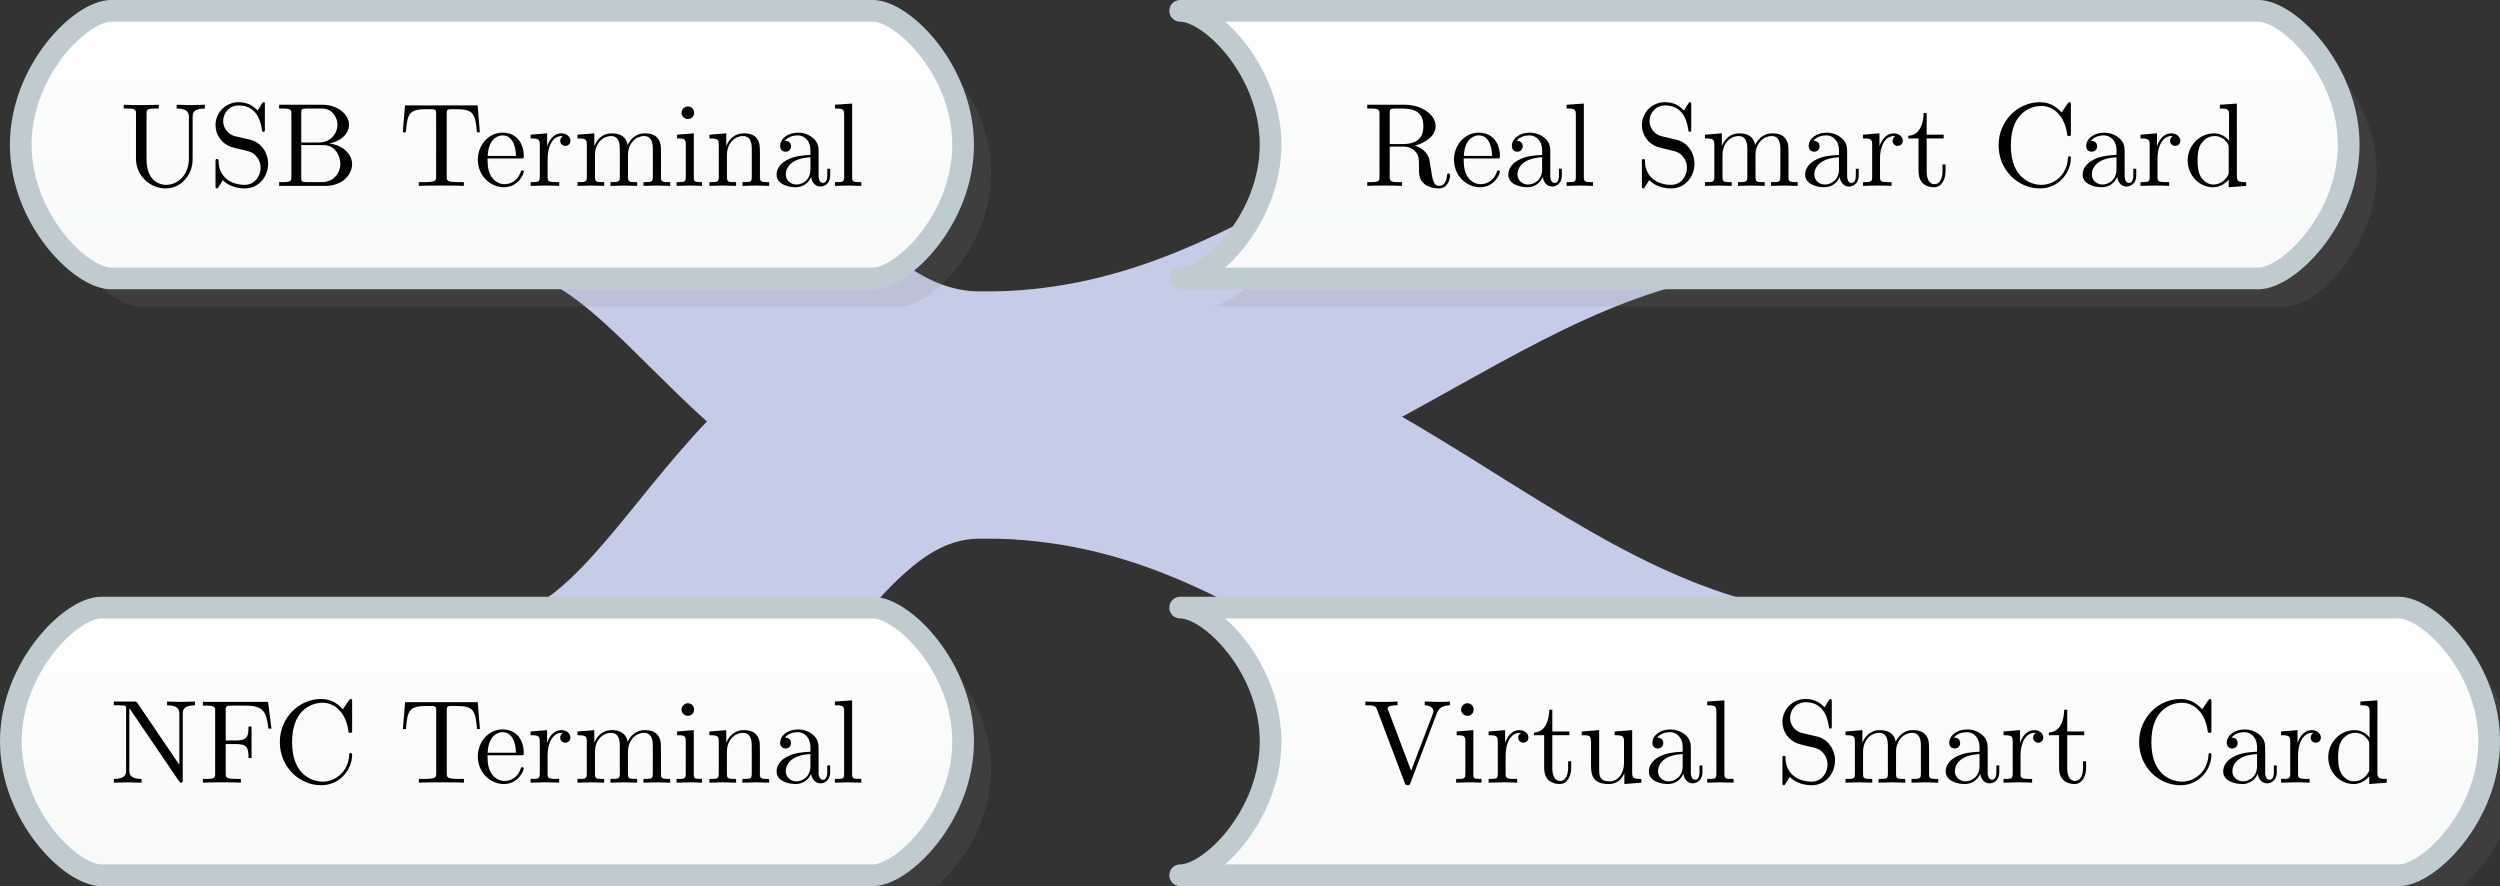 <?xml version="1.0" encoding="UTF-8"?>
<svg xmlns="http://www.w3.org/2000/svg" xmlns:xlink="http://www.w3.org/1999/xlink" width="229.655pt" height="81.398pt" viewBox="0 0 229.655 81.398" version="1.1">
<rect x="0" y="0" width="229.655" height="81.398" fill="#333333" stroke="none"/>
<defs>
<g>
<symbol overflow="visible" id="glyph0-0">
<path style="stroke:none;" d=""/>
</symbol>
<symbol overflow="visible" id="glyph0-1">
<path style="stroke:none;" d="M 6.344 -2.516 C 6.344 -0.969 5.297 -0.094 4.25 -0.094 C 3.734 -0.094 2.453 -0.375 2.453 -2.438 L 2.453 -6.594 C 2.453 -6.984 2.469 -7.109 3.312 -7.109 L 3.578 -7.109 L 3.578 -7.453 C 3.203 -7.422 2.391 -7.422 1.969 -7.422 C 1.562 -7.422 0.734 -7.422 0.359 -7.453 L 0.359 -7.109 L 0.625 -7.109 C 1.469 -7.109 1.484 -6.984 1.484 -6.594 L 1.484 -2.484 C 1.484 -0.953 2.75 0.234 4.234 0.234 C 5.484 0.234 6.469 -0.781 6.656 -2.016 C 6.688 -2.234 6.688 -2.328 6.688 -2.766 L 6.688 -6.266 C 6.688 -6.625 6.688 -7.109 7.812 -7.109 L 7.812 -7.453 C 7.422 -7.438 6.891 -7.422 6.516 -7.422 C 6.141 -7.422 5.609 -7.438 5.219 -7.453 L 5.219 -7.109 C 6.344 -7.109 6.344 -6.594 6.344 -6.297 Z M 6.344 -2.516 "/>
</symbol>
<symbol overflow="visible" id="glyph0-2">
<path style="stroke:none;" d="M 3.812 -4.234 L 2.406 -4.562 C 1.734 -4.734 1.312 -5.328 1.312 -5.953 C 1.312 -6.719 1.891 -7.391 2.75 -7.391 C 4.562 -7.391 4.812 -5.594 4.875 -5.109 C 4.891 -5.031 4.891 -4.969 5 -4.969 C 5.141 -4.969 5.141 -5.031 5.141 -5.234 L 5.141 -7.422 C 5.141 -7.609 5.141 -7.688 5.031 -7.688 C 4.953 -7.688 4.938 -7.672 4.859 -7.547 L 4.484 -6.922 C 4.156 -7.234 3.703 -7.688 2.734 -7.688 C 1.531 -7.688 0.609 -6.734 0.609 -5.578 C 0.609 -4.672 1.188 -3.875 2.047 -3.578 C 2.156 -3.531 2.719 -3.406 3.484 -3.219 C 3.781 -3.141 4.094 -3.062 4.406 -2.656 C 4.641 -2.375 4.75 -2.016 4.75 -1.656 C 4.75 -0.891 4.203 -0.094 3.281 -0.094 C 2.969 -0.094 2.141 -0.156 1.562 -0.688 C 0.922 -1.281 0.891 -1.969 0.891 -2.359 C 0.875 -2.469 0.781 -2.469 0.75 -2.469 C 0.609 -2.469 0.609 -2.406 0.609 -2.203 L 0.609 -0.016 C 0.609 0.156 0.609 0.234 0.734 0.234 C 0.812 0.234 0.812 0.219 0.891 0.094 C 0.891 0.094 0.922 0.047 1.281 -0.531 C 1.625 -0.156 2.328 0.234 3.297 0.234 C 4.562 0.234 5.438 -0.828 5.438 -2.031 C 5.438 -3.125 4.719 -4.016 3.812 -4.234 Z M 3.812 -4.234 "/>
</symbol>
<symbol overflow="visible" id="glyph0-3">
<path style="stroke:none;" d="M 2.422 -3.984 L 2.422 -6.672 C 2.422 -7.031 2.438 -7.109 2.953 -7.109 L 4.312 -7.109 C 5.359 -7.109 5.75 -6.188 5.75 -5.609 C 5.75 -4.906 5.219 -3.984 4 -3.984 Z M 5 -3.891 C 6.047 -4.094 6.812 -4.797 6.812 -5.609 C 6.812 -6.547 5.797 -7.453 4.391 -7.453 L 0.391 -7.453 L 0.391 -7.109 L 0.656 -7.109 C 1.5 -7.109 1.516 -6.984 1.516 -6.594 L 1.516 -0.844 C 1.516 -0.453 1.5 -0.344 0.656 -0.344 L 0.391 -0.344 L 0.391 0 L 4.672 0 C 6.125 0 7.094 -0.969 7.094 -2 C 7.094 -2.938 6.203 -3.766 5 -3.891 Z M 4.312 -0.344 L 2.953 -0.344 C 2.438 -0.344 2.422 -0.422 2.422 -0.781 L 2.422 -3.75 L 4.469 -3.75 C 5.547 -3.75 6.016 -2.734 6.016 -2 C 6.016 -1.234 5.438 -0.344 4.312 -0.344 Z M 4.312 -0.344 "/>
</symbol>
<symbol overflow="visible" id="glyph0-4">
<path style="stroke:none;" d="M 7.266 -7.391 L 0.594 -7.391 L 0.391 -4.922 L 0.672 -4.922 C 0.812 -6.688 0.984 -7.047 2.625 -7.047 C 2.828 -7.047 3.109 -7.047 3.219 -7.031 C 3.453 -6.984 3.453 -6.859 3.453 -6.609 L 3.453 -0.859 C 3.453 -0.484 3.453 -0.344 2.297 -0.344 L 1.859 -0.344 L 1.859 0 C 2.312 -0.031 3.422 -0.031 3.922 -0.031 C 4.422 -0.031 5.547 -0.031 6 0 L 6 -0.344 L 5.562 -0.344 C 4.422 -0.344 4.422 -0.484 4.422 -0.859 L 4.422 -6.609 C 4.422 -6.828 4.422 -6.984 4.609 -7.031 C 4.734 -7.047 5.031 -7.047 5.234 -7.047 C 6.875 -7.047 7.047 -6.688 7.203 -4.922 L 7.469 -4.922 Z M 7.266 -7.391 "/>
</symbol>
<symbol overflow="visible" id="glyph0-5">
<path style="stroke:none;" d="M 1.219 -2.75 C 1.281 -4.375 2.203 -4.641 2.578 -4.641 C 3.703 -4.641 3.812 -3.172 3.812 -2.75 Z M 1.203 -2.516 L 4.25 -2.516 C 4.5 -2.516 4.531 -2.516 4.531 -2.75 C 4.531 -3.828 3.938 -4.891 2.578 -4.891 C 1.312 -4.891 0.312 -3.766 0.312 -2.406 C 0.312 -0.938 1.453 0.125 2.703 0.125 C 4.031 0.125 4.531 -1.094 4.531 -1.297 C 4.531 -1.406 4.438 -1.422 4.391 -1.422 C 4.281 -1.422 4.266 -1.359 4.25 -1.281 C 3.859 -0.156 2.875 -0.156 2.766 -0.156 C 2.219 -0.156 1.781 -0.484 1.531 -0.891 C 1.203 -1.406 1.203 -2.125 1.203 -2.516 Z M 1.203 -2.516 "/>
</symbol>
<symbol overflow="visible" id="glyph0-6">
<path style="stroke:none;" d="M 1.828 -3.625 L 1.828 -4.828 L 0.312 -4.703 L 0.312 -4.359 C 1.062 -4.359 1.156 -4.281 1.156 -3.75 L 1.156 -0.828 C 1.156 -0.344 1.031 -0.344 0.312 -0.344 L 0.312 0 C 0.734 -0.016 1.25 -0.031 1.547 -0.031 C 1.984 -0.031 2.5 -0.031 2.938 0 L 2.938 -0.344 L 2.703 -0.344 C 1.891 -0.344 1.875 -0.453 1.875 -0.844 L 1.875 -2.531 C 1.875 -3.609 2.328 -4.578 3.156 -4.578 C 3.234 -4.578 3.266 -4.578 3.281 -4.562 C 3.25 -4.562 3.031 -4.422 3.031 -4.141 C 3.031 -3.844 3.266 -3.672 3.5 -3.672 C 3.703 -3.672 3.969 -3.812 3.969 -4.156 C 3.969 -4.5 3.625 -4.828 3.156 -4.828 C 2.359 -4.828 1.969 -4.094 1.828 -3.625 Z M 1.828 -3.625 "/>
</symbol>
<symbol overflow="visible" id="glyph0-7">
<path style="stroke:none;" d="M 1.203 -3.75 L 1.203 -0.828 C 1.203 -0.344 1.078 -0.344 0.344 -0.344 L 0.344 0 C 0.734 -0.016 1.281 -0.031 1.578 -0.031 C 1.859 -0.031 2.438 -0.016 2.797 0 L 2.797 -0.344 C 2.078 -0.344 1.953 -0.344 1.953 -0.828 L 1.953 -2.828 C 1.953 -3.969 2.719 -4.578 3.422 -4.578 C 4.109 -4.578 4.234 -3.984 4.234 -3.375 L 4.234 -0.828 C 4.234 -0.344 4.109 -0.344 3.375 -0.344 L 3.375 0 C 3.766 -0.016 4.312 -0.031 4.609 -0.031 C 4.891 -0.031 5.469 -0.016 5.828 0 L 5.828 -0.344 C 5.109 -0.344 4.984 -0.344 4.984 -0.828 L 4.984 -2.828 C 4.984 -3.969 5.766 -4.578 6.453 -4.578 C 7.141 -4.578 7.266 -3.984 7.266 -3.375 L 7.266 -0.828 C 7.266 -0.344 7.141 -0.344 6.406 -0.344 L 6.406 0 C 6.797 -0.016 7.344 -0.031 7.641 -0.031 C 7.922 -0.031 8.5 -0.016 8.859 0 L 8.859 -0.344 C 8.297 -0.344 8.031 -0.344 8.016 -0.672 L 8.016 -2.75 C 8.016 -3.688 8.016 -4.031 7.672 -4.422 C 7.531 -4.609 7.172 -4.828 6.531 -4.828 C 5.609 -4.828 5.141 -4.172 4.953 -3.75 C 4.797 -4.703 3.984 -4.828 3.5 -4.828 C 2.703 -4.828 2.188 -4.359 1.891 -3.672 L 1.891 -4.828 L 0.344 -4.703 L 0.344 -4.359 C 1.109 -4.359 1.203 -4.281 1.203 -3.75 Z M 1.203 -3.75 "/>
</symbol>
<symbol overflow="visible" id="glyph0-8">
<path style="stroke:none;" d="M 1.938 -4.828 L 0.406 -4.703 L 0.406 -4.359 C 1.109 -4.359 1.203 -4.297 1.203 -3.766 L 1.203 -0.828 C 1.203 -0.344 1.094 -0.344 0.359 -0.344 L 0.359 0 C 0.703 -0.016 1.297 -0.031 1.562 -0.031 C 1.938 -0.031 2.328 -0.016 2.688 0 L 2.688 -0.344 C 1.969 -0.344 1.938 -0.391 1.938 -0.812 Z M 1.969 -6.719 C 1.969 -7.062 1.703 -7.297 1.391 -7.297 C 1.062 -7.297 0.812 -7 0.812 -6.719 C 0.812 -6.422 1.062 -6.141 1.391 -6.141 C 1.703 -6.141 1.969 -6.375 1.969 -6.719 Z M 1.969 -6.719 "/>
</symbol>
<symbol overflow="visible" id="glyph0-9">
<path style="stroke:none;" d="M 1.203 -3.75 L 1.203 -0.828 C 1.203 -0.344 1.078 -0.344 0.344 -0.344 L 0.344 0 C 0.734 -0.016 1.281 -0.031 1.578 -0.031 C 1.859 -0.031 2.438 -0.016 2.797 0 L 2.797 -0.344 C 2.078 -0.344 1.953 -0.344 1.953 -0.828 L 1.953 -2.828 C 1.953 -3.969 2.719 -4.578 3.422 -4.578 C 4.109 -4.578 4.234 -3.984 4.234 -3.375 L 4.234 -0.828 C 4.234 -0.344 4.109 -0.344 3.375 -0.344 L 3.375 0 C 3.766 -0.016 4.312 -0.031 4.609 -0.031 C 4.891 -0.031 5.469 -0.016 5.828 0 L 5.828 -0.344 C 5.266 -0.344 5 -0.344 4.984 -0.672 L 4.984 -2.75 C 4.984 -3.688 4.984 -4.031 4.641 -4.422 C 4.5 -4.609 4.141 -4.828 3.5 -4.828 C 2.703 -4.828 2.188 -4.359 1.891 -3.672 L 1.891 -4.828 L 0.344 -4.703 L 0.344 -4.359 C 1.109 -4.359 1.203 -4.281 1.203 -3.75 Z M 1.203 -3.75 "/>
</symbol>
<symbol overflow="visible" id="glyph0-10">
<path style="stroke:none;" d="M 3.625 -0.828 C 3.672 -0.391 3.969 0.062 4.484 0.062 C 4.719 0.062 5.375 -0.094 5.375 -0.969 L 5.375 -1.578 L 5.109 -1.578 L 5.109 -0.969 C 5.109 -0.344 4.828 -0.266 4.719 -0.266 C 4.359 -0.266 4.312 -0.766 4.312 -0.812 L 4.312 -3 C 4.312 -3.453 4.312 -3.875 3.922 -4.281 C 3.484 -4.719 2.938 -4.891 2.422 -4.891 C 1.531 -4.891 0.781 -4.375 0.781 -3.656 C 0.781 -3.328 1 -3.141 1.281 -3.141 C 1.578 -3.141 1.781 -3.359 1.781 -3.641 C 1.781 -3.781 1.719 -4.141 1.219 -4.141 C 1.516 -4.531 2.047 -4.641 2.406 -4.641 C 2.938 -4.641 3.562 -4.219 3.562 -3.25 L 3.562 -2.844 C 3 -2.812 2.234 -2.781 1.547 -2.453 C 0.734 -2.078 0.453 -1.516 0.453 -1.031 C 0.453 -0.156 1.516 0.125 2.203 0.125 C 2.922 0.125 3.422 -0.312 3.625 -0.828 Z M 3.562 -2.625 L 3.562 -1.531 C 3.562 -0.484 2.766 -0.125 2.281 -0.125 C 1.75 -0.125 1.297 -0.5 1.297 -1.047 C 1.297 -1.641 1.75 -2.547 3.562 -2.625 Z M 3.562 -2.625 "/>
</symbol>
<symbol overflow="visible" id="glyph0-11">
<path style="stroke:none;" d="M 1.938 -7.562 L 0.359 -7.453 L 0.359 -7.109 C 1.125 -7.109 1.203 -7.031 1.203 -6.5 L 1.203 -0.828 C 1.203 -0.344 1.094 -0.344 0.359 -0.344 L 0.359 0 C 0.719 -0.016 1.297 -0.031 1.578 -0.031 C 1.844 -0.031 2.375 -0.016 2.781 0 L 2.781 -0.344 C 2.047 -0.344 1.938 -0.344 1.938 -0.828 Z M 1.938 -7.562 "/>
</symbol>
<symbol overflow="visible" id="glyph0-12">
<path style="stroke:none;" d="M 2.531 -7.312 C 2.438 -7.438 2.422 -7.453 2.219 -7.453 L 0.359 -7.453 L 0.359 -7.109 L 0.672 -7.109 C 0.844 -7.109 1.062 -7.094 1.219 -7.094 C 1.469 -7.062 1.484 -7.047 1.484 -6.844 L 1.484 -1.141 C 1.484 -0.844 1.484 -0.344 0.359 -0.344 L 0.359 0 C 0.734 -0.016 1.281 -0.031 1.641 -0.031 C 2 -0.031 2.531 -0.016 2.906 0 L 2.906 -0.344 C 1.781 -0.344 1.781 -0.844 1.781 -1.141 L 1.781 -6.812 C 1.844 -6.766 1.859 -6.75 1.891 -6.688 L 6.344 -0.141 C 6.453 -0.016 6.453 0 6.531 0 C 6.688 0 6.688 -0.078 6.688 -0.281 L 6.688 -6.297 C 6.688 -6.594 6.688 -7.109 7.812 -7.109 L 7.812 -7.453 C 7.422 -7.438 6.891 -7.422 6.531 -7.422 C 6.172 -7.422 5.641 -7.438 5.25 -7.453 L 5.25 -7.109 C 6.375 -7.109 6.375 -6.594 6.375 -6.297 L 6.375 -1.641 Z M 2.531 -7.312 "/>
</symbol>
<symbol overflow="visible" id="glyph0-13">
<path style="stroke:none;" d="M 6.344 -7.422 L 0.359 -7.422 L 0.359 -7.078 L 0.625 -7.078 C 1.469 -7.078 1.484 -6.953 1.484 -6.562 L 1.484 -0.844 C 1.484 -0.453 1.469 -0.344 0.625 -0.344 L 0.359 -0.344 L 0.359 0 C 0.734 -0.031 1.594 -0.031 2.016 -0.031 C 2.469 -0.031 3.453 -0.031 3.844 0 L 3.844 -0.344 L 3.484 -0.344 C 2.453 -0.344 2.453 -0.484 2.453 -0.859 L 2.453 -3.547 L 3.391 -3.547 C 4.438 -3.547 4.547 -3.203 4.547 -2.266 L 4.828 -2.266 L 4.828 -5.156 L 4.547 -5.156 C 4.547 -4.25 4.438 -3.875 3.391 -3.875 L 2.453 -3.875 L 2.453 -6.641 C 2.453 -7 2.469 -7.078 2.984 -7.078 L 4.297 -7.078 C 5.938 -7.078 6.203 -6.469 6.375 -4.969 L 6.656 -4.969 Z M 6.344 -7.422 "/>
</symbol>
<symbol overflow="visible" id="glyph0-14">
<path style="stroke:none;" d="M 0.609 -3.734 C 0.609 -1.469 2.375 0.234 4.406 0.234 C 6.188 0.234 7.25 -1.281 7.25 -2.547 C 7.25 -2.656 7.25 -2.719 7.109 -2.719 C 6.984 -2.719 6.984 -2.656 6.984 -2.547 C 6.891 -1 5.719 -0.094 4.531 -0.094 C 3.875 -0.094 1.734 -0.469 1.734 -3.719 C 1.734 -6.984 3.859 -7.344 4.531 -7.344 C 5.719 -7.344 6.688 -6.359 6.906 -4.766 C 6.922 -4.609 6.922 -4.578 7.078 -4.578 C 7.25 -4.578 7.25 -4.609 7.25 -4.844 L 7.25 -7.422 C 7.25 -7.609 7.25 -7.688 7.125 -7.688 C 7.094 -7.688 7.047 -7.688 6.953 -7.562 L 6.406 -6.75 C 6.016 -7.141 5.453 -7.688 4.406 -7.688 C 2.359 -7.688 0.609 -5.953 0.609 -3.734 Z M 0.609 -3.734 "/>
</symbol>
<symbol overflow="visible" id="glyph0-15">
<path style="stroke:none;" d="M 2.438 -3.844 L 2.438 -6.672 C 2.438 -6.922 2.438 -7.062 2.688 -7.094 C 2.797 -7.109 3.109 -7.109 3.328 -7.109 C 4.312 -7.109 5.531 -7.062 5.531 -5.484 C 5.531 -4.734 5.266 -3.844 3.656 -3.844 Z M 4.75 -3.703 C 5.797 -3.969 6.656 -4.641 6.656 -5.484 C 6.656 -6.531 5.406 -7.453 3.812 -7.453 L 0.375 -7.453 L 0.375 -7.109 L 0.641 -7.109 C 1.484 -7.109 1.5 -6.984 1.5 -6.594 L 1.5 -0.844 C 1.5 -0.453 1.484 -0.344 0.641 -0.344 L 0.375 -0.344 L 0.375 0 C 0.781 -0.031 1.547 -0.031 1.969 -0.031 C 2.406 -0.031 3.172 -0.031 3.562 0 L 3.562 -0.344 L 3.297 -0.344 C 2.469 -0.344 2.438 -0.453 2.438 -0.844 L 2.438 -3.609 L 3.703 -3.609 C 3.875 -3.609 4.328 -3.609 4.719 -3.234 C 5.125 -2.844 5.125 -2.516 5.125 -1.781 C 5.125 -1.062 5.125 -0.625 5.578 -0.219 C 6.016 0.172 6.625 0.234 6.953 0.234 C 7.797 0.234 7.984 -0.656 7.984 -0.953 C 7.984 -1.031 7.984 -1.141 7.844 -1.141 C 7.719 -1.141 7.719 -1.047 7.703 -0.969 C 7.641 -0.203 7.266 0 6.984 0 C 6.453 0 6.375 -0.562 6.219 -1.578 L 6.078 -2.438 C 5.875 -3.141 5.344 -3.5 4.75 -3.703 Z M 4.75 -3.703 "/>
</symbol>
<symbol overflow="visible" id="glyph0-16">
<path style="stroke:none;" d="M 1.891 -4.359 L 3.453 -4.359 L 3.453 -4.703 L 1.891 -4.703 L 1.891 -6.703 L 1.609 -6.703 C 1.609 -5.812 1.281 -4.641 0.203 -4.609 L 0.203 -4.359 L 1.141 -4.359 L 1.141 -1.359 C 1.141 -0.016 2.156 0.125 2.547 0.125 C 3.312 0.125 3.625 -0.656 3.625 -1.359 L 3.625 -1.969 L 3.344 -1.969 L 3.344 -1.375 C 3.344 -0.562 3.016 -0.156 2.625 -0.156 C 1.891 -0.156 1.891 -1.141 1.891 -1.328 Z M 1.891 -4.359 "/>
</symbol>
<symbol overflow="visible" id="glyph0-17">
<path style="stroke:none;" d="M 4.141 -0.594 L 4.141 0.125 L 5.75 0 L 5.75 -0.344 C 4.984 -0.344 4.891 -0.422 4.891 -0.953 L 4.891 -7.562 L 3.328 -7.453 L 3.328 -7.109 C 4.094 -7.109 4.172 -7.031 4.172 -6.5 L 4.172 -4.141 C 3.859 -4.531 3.391 -4.828 2.797 -4.828 C 1.516 -4.828 0.375 -3.75 0.375 -2.344 C 0.375 -0.953 1.438 0.125 2.688 0.125 C 3.375 0.125 3.875 -0.25 4.141 -0.594 Z M 4.141 -3.516 L 4.141 -1.281 C 4.141 -1.094 4.141 -1.062 4.031 -0.891 C 3.703 -0.359 3.203 -0.125 2.734 -0.125 C 2.25 -0.125 1.859 -0.406 1.594 -0.812 C 1.312 -1.266 1.281 -1.891 1.281 -2.328 C 1.281 -2.734 1.297 -3.391 1.609 -3.875 C 1.844 -4.219 2.25 -4.578 2.844 -4.578 C 3.234 -4.578 3.688 -4.422 4.031 -3.922 C 4.141 -3.734 4.141 -3.719 4.141 -3.516 Z M 4.141 -3.516 "/>
</symbol>
<symbol overflow="visible" id="glyph0-18">
<path style="stroke:none;" d="M 6.766 -6.375 C 6.922 -6.781 7.219 -7.094 7.969 -7.109 L 7.969 -7.453 C 7.625 -7.422 7.188 -7.422 6.906 -7.422 C 6.578 -7.422 5.938 -7.438 5.656 -7.453 L 5.656 -7.109 C 6.234 -7.094 6.453 -6.812 6.453 -6.562 C 6.453 -6.484 6.422 -6.406 6.406 -6.344 L 4.406 -1.094 L 2.328 -6.594 C 2.25 -6.75 2.25 -6.766 2.25 -6.797 C 2.25 -7.109 2.875 -7.109 3.156 -7.109 L 3.156 -7.453 C 2.766 -7.422 2 -7.422 1.594 -7.422 C 1.062 -7.422 0.594 -7.438 0.203 -7.453 L 0.203 -7.109 C 0.922 -7.109 1.125 -7.109 1.281 -6.703 L 3.812 0 C 3.875 0.203 3.938 0.234 4.078 0.234 C 4.266 0.234 4.281 0.188 4.344 0.031 Z M 6.766 -6.375 "/>
</symbol>
<symbol overflow="visible" id="glyph0-19">
<path style="stroke:none;" d="M 4.266 -0.859 L 4.266 0.125 L 5.828 0 L 5.828 -0.344 C 5.078 -0.344 4.984 -0.422 4.984 -0.953 L 4.984 -4.828 L 3.375 -4.703 L 3.375 -4.359 C 4.141 -4.359 4.234 -4.281 4.234 -3.75 L 4.234 -1.812 C 4.234 -0.859 3.703 -0.125 2.906 -0.125 C 2 -0.125 1.953 -0.625 1.953 -1.203 L 1.953 -4.828 L 0.344 -4.703 L 0.344 -4.359 C 1.203 -4.359 1.203 -4.328 1.203 -3.359 L 1.203 -1.719 C 1.203 -0.875 1.203 0.125 2.859 0.125 C 3.469 0.125 3.953 -0.188 4.266 -0.859 Z M 4.266 -0.859 "/>
</symbol>
</g>
<clipPath id="clip1">
  <path d="M 1 1 L 89 1 L 89 26 L 1 26 Z M 1 1 "/>
</clipPath>
<clipPath id="clip2">
  <path d="M 49.176 0.996 L 72.195 0.996 C 74.398 0.996 77.965 0.996 80.168 0.996 C 82.973 0.996 88.473 6.5 88.473 13.289 C 88.473 20.078 82.973 25.578 80.168 25.578 C 77.965 25.578 74.398 25.578 72.195 25.578 L 18.184 25.578 C 15.98 25.578 12.414 25.578 10.211 25.578 C 7.406 25.578 1.906 20.078 1.906 13.289 C 1.906 6.5 7.406 0.996 10.211 0.996 C 12.414 0.996 15.98 0.996 18.184 0.996 L 41.203 0.996 C 43.406 0.996 46.973 0.996 49.176 0.996 Z M 49.176 0.996 "/>
</clipPath>
<linearGradient id="linear0" gradientUnits="userSpaceOnUse" x1="0" y1="25.002" x2="0" y2="74.998" gradientTransform="matrix(1.732,0,0,-0.492,-41.391,37.874)">
<stop offset="0" style="stop-color:rgb(96.999%,98%,98%);stop-opacity:1;"/>
<stop offset="0.125" style="stop-color:rgb(97.148%,98.099%,98.099%);stop-opacity:1;"/>
<stop offset="0.25" style="stop-color:rgb(97.449%,98.299%,98.299%);stop-opacity:1;"/>
<stop offset="0.375" style="stop-color:rgb(97.749%,98.499%,98.499%);stop-opacity:1;"/>
<stop offset="0.5" style="stop-color:rgb(98.048%,98.698%,98.698%);stop-opacity:1;"/>
<stop offset="0.625" style="stop-color:rgb(98.349%,98.898%,98.898%);stop-opacity:1;"/>
<stop offset="0.75" style="stop-color:rgb(98.648%,99.098%,99.098%);stop-opacity:1;"/>
<stop offset="0.875" style="stop-color:rgb(98.949%,99.298%,99.298%);stop-opacity:1;"/>
<stop offset="1" style="stop-color:rgb(99.249%,99.498%,99.498%);stop-opacity:1;"/>
</linearGradient>
<clipPath id="clip3">
  <path d="M 3 58 L 92 58 L 92 81.398 L 3 81.398 Z M 3 58 "/>
</clipPath>
<clipPath id="clip4">
  <path d="M 0 56 L 89 56 L 89 80 L 0 80 Z M 0 56 "/>
</clipPath>
<clipPath id="clip5">
  <path d="M 48.719 55.816 L 72.195 55.816 C 74.398 55.816 77.965 55.816 80.168 55.816 C 82.973 55.816 88.473 61.32 88.473 68.109 C 88.473 74.898 82.973 80.402 80.168 80.402 C 77.965 80.402 74.398 80.402 72.195 80.402 L 17.273 80.402 C 15.07 80.402 11.504 80.402 9.301 80.402 C 6.5 80.402 0.996 74.898 0.996 68.109 C 0.996 61.32 6.5 55.816 9.301 55.816 C 11.504 55.816 15.07 55.816 17.273 55.816 L 40.75 55.816 C 42.949 55.816 46.52 55.816 48.719 55.816 Z M 48.719 55.816 "/>
</clipPath>
<linearGradient id="linear1" gradientUnits="userSpaceOnUse" x1="0" y1="25.002" x2="0" y2="74.998" gradientTransform="matrix(1.75,0,0,-0.492,-42.754,92.697)">
<stop offset="0" style="stop-color:rgb(96.999%,98%,98%);stop-opacity:1;"/>
<stop offset="0.125" style="stop-color:rgb(97.148%,98.099%,98.099%);stop-opacity:1;"/>
<stop offset="0.25" style="stop-color:rgb(97.449%,98.299%,98.299%);stop-opacity:1;"/>
<stop offset="0.375" style="stop-color:rgb(97.749%,98.499%,98.499%);stop-opacity:1;"/>
<stop offset="0.5" style="stop-color:rgb(98.048%,98.698%,98.698%);stop-opacity:1;"/>
<stop offset="0.625" style="stop-color:rgb(98.349%,98.898%,98.898%);stop-opacity:1;"/>
<stop offset="0.75" style="stop-color:rgb(98.648%,99.098%,99.098%);stop-opacity:1;"/>
<stop offset="0.875" style="stop-color:rgb(98.949%,99.298%,99.298%);stop-opacity:1;"/>
<stop offset="1" style="stop-color:rgb(99.249%,99.498%,99.498%);stop-opacity:1;"/>
</linearGradient>
<clipPath id="clip6">
  <path d="M 0 27 L 117 27 L 117 81.398 L 0 81.398 Z M 0 27 "/>
</clipPath>
<clipPath id="clip7">
  <path d="M 106 1 L 216 1 L 216 26 L 106 26 Z M 106 1 "/>
</clipPath>
<clipPath id="clip8">
  <path d="M 169.922 0.996 L 199.477 0.996 C 201.676 0.996 205.242 0.996 207.445 0.996 C 210.25 0.996 215.754 6.5 215.754 13.289 C 215.754 20.078 210.25 25.578 207.445 25.578 C 205.242 25.578 201.676 25.578 199.477 25.578 L 108.414 25.578 C 106.211 25.578 106.211 25.578 108.414 25.578 C 111.215 25.578 116.719 20.078 116.719 13.289 C 116.719 6.5 111.215 0.996 108.414 0.996 C 106.211 0.996 106.211 0.996 108.414 0.996 L 161.953 0.996 C 164.152 0.996 167.723 0.996 169.922 0.996 Z M 169.922 0.996 "/>
</clipPath>
<linearGradient id="linear2" gradientUnits="userSpaceOnUse" x1="0" y1="25.002" x2="0" y2="74.998" gradientTransform="matrix(2.227,0,0,-0.492,48.752,37.874)">
<stop offset="0" style="stop-color:rgb(96.999%,98%,98%);stop-opacity:1;"/>
<stop offset="0.125" style="stop-color:rgb(97.148%,98.099%,98.099%);stop-opacity:1;"/>
<stop offset="0.25" style="stop-color:rgb(97.449%,98.299%,98.299%);stop-opacity:1;"/>
<stop offset="0.375" style="stop-color:rgb(97.749%,98.499%,98.499%);stop-opacity:1;"/>
<stop offset="0.5" style="stop-color:rgb(98.048%,98.698%,98.698%);stop-opacity:1;"/>
<stop offset="0.625" style="stop-color:rgb(98.349%,98.898%,98.898%);stop-opacity:1;"/>
<stop offset="0.75" style="stop-color:rgb(98.648%,99.098%,99.098%);stop-opacity:1;"/>
<stop offset="0.875" style="stop-color:rgb(98.949%,99.298%,99.298%);stop-opacity:1;"/>
<stop offset="1" style="stop-color:rgb(99.249%,99.498%,99.498%);stop-opacity:1;"/>
</linearGradient>
<clipPath id="clip9">
  <path d="M 78 0 L 229.656 0 L 229.656 54 L 78 54 Z M 78 0 "/>
</clipPath>
<clipPath id="clip10">
  <path d="M 109 58 L 229.656 58 L 229.656 81.398 L 109 81.398 Z M 109 58 "/>
</clipPath>
<clipPath id="clip11">
  <path d="M 106 56 L 229 56 L 229 80 L 106 80 Z M 106 56 "/>
</clipPath>
<clipPath id="clip12">
  <path d="M 176.375 55.816 L 212.383 55.816 C 214.586 55.816 218.152 55.816 220.355 55.816 C 223.156 55.816 228.66 61.32 228.66 68.109 C 228.66 74.898 223.156 80.402 220.355 80.402 C 218.152 80.402 214.586 80.402 212.383 80.402 L 108.414 80.402 C 106.211 80.402 106.211 80.402 108.414 80.402 C 111.215 80.402 116.719 74.898 116.719 68.109 C 116.719 61.32 111.215 55.816 108.414 55.816 C 106.211 55.816 106.211 55.816 108.414 55.816 L 168.406 55.816 C 170.605 55.816 174.176 55.816 176.375 55.816 Z M 176.375 55.816 "/>
</clipPath>
<linearGradient id="linear3" gradientUnits="userSpaceOnUse" x1="0" y1="25.002" x2="0" y2="74.998" gradientTransform="matrix(2.485,0,0,-0.492,42.296,92.697)">
<stop offset="0" style="stop-color:rgb(96.999%,98%,98%);stop-opacity:1;"/>
<stop offset="0.125" style="stop-color:rgb(97.148%,98.099%,98.099%);stop-opacity:1;"/>
<stop offset="0.25" style="stop-color:rgb(97.449%,98.299%,98.299%);stop-opacity:1;"/>
<stop offset="0.375" style="stop-color:rgb(97.749%,98.499%,98.499%);stop-opacity:1;"/>
<stop offset="0.5" style="stop-color:rgb(98.048%,98.698%,98.698%);stop-opacity:1;"/>
<stop offset="0.625" style="stop-color:rgb(98.349%,98.898%,98.898%);stop-opacity:1;"/>
<stop offset="0.75" style="stop-color:rgb(98.648%,99.098%,99.098%);stop-opacity:1;"/>
<stop offset="0.875" style="stop-color:rgb(98.949%,99.298%,99.298%);stop-opacity:1;"/>
<stop offset="1" style="stop-color:rgb(99.249%,99.498%,99.498%);stop-opacity:1;"/>
</linearGradient>
<clipPath id="clip13">
  <path d="M 78 27 L 229.656 27 L 229.656 81.398 L 78 81.398 Z M 78 27 "/>
</clipPath>
</defs>
<g id="surface1">
<path style="fill:none;stroke-width:22.678;stroke-linecap:butt;stroke-linejoin:miter;stroke:rgb(76.97%,79.874%,90.253%);stroke-opacity:1;stroke-miterlimit:10;" d="M -0 2.574 C -20.098 2.574 -25.02 27.41 -45.117 27.41 " transform="matrix(1,0,0,-1,90.305,40.699)"/>
<path style="fill:none;stroke-width:22.678;stroke-linecap:butt;stroke-linejoin:miter;stroke:rgb(76.97%,79.874%,90.253%);stroke-opacity:1;stroke-miterlimit:10;" d="M -0 2.574 C -21.242 2.574 -24.328 -27.41 -45.571 -27.41 " transform="matrix(1,0,0,-1,90.305,40.699)"/>
<path style="fill:none;stroke-width:22.678;stroke-linecap:butt;stroke-linejoin:miter;stroke:rgb(76.97%,79.874%,90.253%);stroke-opacity:1;stroke-miterlimit:10;" d="M -0 2.574 C 31.066 2.574 44.566 27.41 75.632 27.41 " transform="matrix(1,0,0,-1,90.305,40.699)"/>
<path style="fill:none;stroke-width:22.678;stroke-linecap:butt;stroke-linejoin:miter;stroke:rgb(76.97%,79.874%,90.253%);stroke-opacity:1;stroke-miterlimit:10;" d="M -0 2.574 C 34.136 2.574 47.949 -27.41 82.086 -27.41 " transform="matrix(1,0,0,-1,90.305,40.699)"/>
<path style=" stroke:none;fill-rule:nonzero;fill:rgb(50%,50%,50%);fill-opacity:0.15;" d="M 51.75 3.57 L 74.77 3.57 C 76.973 3.57 80.539 3.57 82.742 3.57 C 85.543 3.57 91.047 9.074 91.047 15.863 C 91.047 22.648 85.543 28.152 82.742 28.152 C 80.539 28.152 76.973 28.152 74.77 28.152 L 20.754 28.152 C 18.555 28.152 14.984 28.152 12.785 28.152 C 9.98 28.152 4.477 22.648 4.477 15.863 C 4.477 9.074 9.98 3.57 12.785 3.57 C 14.984 3.57 18.555 3.57 20.754 3.57 L 43.777 3.57 C 45.98 3.57 49.547 3.57 51.75 3.57 Z M 51.75 3.57 "/>
<g clip-path="url(#clip1)" clip-rule="nonzero">
<g clip-path="url(#clip2)" clip-rule="nonzero">
<path style=" stroke:none;fill-rule:nonzero;fill:url(#linear0);" d="M 1.906 25.578 L 1.906 0.996 L 88.473 0.996 L 88.473 25.578 Z M 1.906 25.578 "/>
</g>
</g>
<path style="fill:none;stroke-width:1.993;stroke-linecap:butt;stroke-linejoin:miter;stroke:rgb(74.472%,79.733%,82.039%);stroke-opacity:1;stroke-miterlimit:10;" d="M -41.129 39.703 L -18.11 39.703 C -15.907 39.703 -12.34 39.703 -10.137 39.703 C -7.332 39.703 -1.832 34.199 -1.832 27.41 C -1.832 20.621 -7.332 15.121 -10.137 15.121 C -12.34 15.121 -15.907 15.121 -18.11 15.121 L -72.121 15.121 C -74.325 15.121 -77.891 15.121 -80.094 15.121 C -82.899 15.121 -88.399 20.621 -88.399 27.41 C -88.399 34.199 -82.899 39.703 -80.094 39.703 C -77.891 39.703 -74.325 39.703 -72.121 39.703 L -49.102 39.703 C -46.899 39.703 -43.332 39.703 -41.129 39.703 Z M -41.129 39.703 " transform="matrix(1,0,0,-1,90.305,40.699)"/>
<g style="fill:rgb(0%,0%,0%);fill-opacity:1;">
  <use xlink:href="#glyph0-1" x="11.008" y="17.076"/>
  <use xlink:href="#glyph0-2" x="19.19" y="17.076"/>
  <use xlink:href="#glyph0-3" x="25.251" y="17.076"/>
</g>
<g style="fill:rgb(0%,0%,0%);fill-opacity:1;">
  <use xlink:href="#glyph0-4" x="36.611" y="17.076"/>
</g>
<g style="fill:rgb(0%,0%,0%);fill-opacity:1;">
  <use xlink:href="#glyph0-5" x="43.584" y="17.076"/>
  <use xlink:href="#glyph0-6" x="48.432" y="17.076"/>
  <use xlink:href="#glyph0-7" x="52.705" y="17.076"/>
  <use xlink:href="#glyph0-8" x="61.795" y="17.076"/>
  <use xlink:href="#glyph0-9" x="64.826" y="17.076"/>
  <use xlink:href="#glyph0-10" x="70.887" y="17.076"/>
  <use xlink:href="#glyph0-11" x="76.342" y="17.076"/>
</g>
<g clip-path="url(#clip3)" clip-rule="nonzero">
<path style=" stroke:none;fill-rule:nonzero;fill:rgb(50%,50%,50%);fill-opacity:0.15;" d="M 51.293 58.391 L 74.77 58.391 C 76.973 58.391 80.539 58.391 82.742 58.391 C 85.543 58.391 91.047 63.895 91.047 70.684 C 91.047 77.473 85.543 82.977 82.742 82.977 C 80.539 82.977 76.973 82.977 74.77 82.977 L 19.848 82.977 C 17.645 82.977 14.078 82.977 11.875 82.977 C 9.074 82.977 3.57 77.473 3.57 70.684 C 3.57 63.895 9.074 58.391 11.875 58.391 C 14.078 58.391 17.645 58.391 19.848 58.391 L 43.324 58.391 C 45.523 58.391 49.094 58.391 51.293 58.391 Z M 51.293 58.391 "/>
</g>
<g clip-path="url(#clip4)" clip-rule="nonzero">
<g clip-path="url(#clip5)" clip-rule="nonzero">
<path style=" stroke:none;fill-rule:nonzero;fill:url(#linear1);" d="M 0.996 80.402 L 0.996 55.816 L 88.473 55.816 L 88.473 80.402 Z M 0.996 80.402 "/>
</g>
</g>
<g clip-path="url(#clip6)" clip-rule="nonzero">
<path style="fill:none;stroke-width:1.993;stroke-linecap:butt;stroke-linejoin:miter;stroke:rgb(74.472%,79.733%,82.039%);stroke-opacity:1;stroke-miterlimit:10;" d="M -41.586 -15.117 L -18.11 -15.117 C -15.907 -15.117 -12.34 -15.117 -10.137 -15.117 C -7.332 -15.117 -1.832 -20.621 -1.832 -27.41 C -1.832 -34.199 -7.332 -39.703 -10.137 -39.703 C -12.34 -39.703 -15.907 -39.703 -18.11 -39.703 L -73.032 -39.703 C -75.235 -39.703 -78.801 -39.703 -81.004 -39.703 C -83.805 -39.703 -89.309 -34.199 -89.309 -27.41 C -89.309 -20.621 -83.805 -15.117 -81.004 -15.117 C -78.801 -15.117 -75.235 -15.117 -73.032 -15.117 L -49.555 -15.117 C -47.356 -15.117 -43.785 -15.117 -41.586 -15.117 Z M -41.586 -15.117 " transform="matrix(1,0,0,-1,90.305,40.699)"/>
</g>
<g style="fill:rgb(0%,0%,0%);fill-opacity:1;">
  <use xlink:href="#glyph0-12" x="10.099" y="71.898"/>
  <use xlink:href="#glyph0-13" x="18.281" y="71.898"/>
</g>
<g style="fill:rgb(0%,0%,0%);fill-opacity:1;">
  <use xlink:href="#glyph0-14" x="25.097" y="71.898"/>
</g>
<g style="fill:rgb(0%,0%,0%);fill-opacity:1;">
  <use xlink:href="#glyph0-4" x="36.619" y="71.898"/>
</g>
<g style="fill:rgb(0%,0%,0%);fill-opacity:1;">
  <use xlink:href="#glyph0-5" x="43.581" y="71.898"/>
  <use xlink:href="#glyph0-6" x="48.429" y="71.898"/>
  <use xlink:href="#glyph0-7" x="52.702" y="71.898"/>
  <use xlink:href="#glyph0-8" x="61.793" y="71.898"/>
  <use xlink:href="#glyph0-9" x="64.823" y="71.898"/>
  <use xlink:href="#glyph0-10" x="70.885" y="71.898"/>
  <use xlink:href="#glyph0-11" x="76.339" y="71.898"/>
</g>
<path style=" stroke:none;fill-rule:nonzero;fill:rgb(50%,50%,50%);fill-opacity:0.15;" d="M 172.496 3.57 L 202.047 3.57 C 204.25 3.57 207.816 3.57 210.02 3.57 C 212.824 3.57 218.324 9.074 218.324 15.863 C 218.324 22.648 212.824 28.152 210.02 28.152 C 207.816 28.152 204.25 28.152 202.047 28.152 L 110.988 28.152 C 108.785 28.152 108.785 28.152 110.988 28.152 C 113.789 28.152 119.293 22.648 119.293 15.863 C 119.293 9.074 113.789 3.57 110.988 3.57 C 108.785 3.57 108.785 3.57 110.988 3.57 L 164.527 3.57 C 166.727 3.57 170.293 3.57 172.496 3.57 Z M 172.496 3.57 "/>
<g clip-path="url(#clip7)" clip-rule="nonzero">
<g clip-path="url(#clip8)" clip-rule="nonzero">
<path style=" stroke:none;fill-rule:nonzero;fill:url(#linear2);" d="M 106.211 25.578 L 106.211 0.996 L 215.754 0.996 L 215.754 25.578 Z M 106.211 25.578 "/>
</g>
</g>
<g clip-path="url(#clip9)" clip-rule="nonzero">
<path style="fill:none;stroke-width:1.993;stroke-linecap:butt;stroke-linejoin:miter;stroke:rgb(74.472%,79.733%,82.039%);stroke-opacity:1;stroke-miterlimit:10;" d="M 79.617 39.703 L 109.172 39.703 C 111.371 39.703 114.937 39.703 117.14 39.703 C 119.945 39.703 125.449 34.199 125.449 27.41 C 125.449 20.621 119.945 15.121 117.14 15.121 C 114.937 15.121 111.371 15.121 109.172 15.121 L 18.109 15.121 C 15.906 15.121 15.906 15.121 18.109 15.121 C 20.91 15.121 26.414 20.621 26.414 27.41 C 26.414 34.199 20.91 39.703 18.109 39.703 C 15.906 39.703 15.906 39.703 18.109 39.703 L 71.648 39.703 C 73.847 39.703 77.418 39.703 79.617 39.703 Z M 79.617 39.703 " transform="matrix(1,0,0,-1,90.305,40.699)"/>
</g>
<g style="fill:rgb(0%,0%,0%);fill-opacity:1;">
  <use xlink:href="#glyph0-15" x="125.223" y="17.076"/>
  <use xlink:href="#glyph0-5" x="133.253" y="17.076"/>
  <use xlink:href="#glyph0-10" x="138.101" y="17.076"/>
  <use xlink:href="#glyph0-11" x="143.556" y="17.076"/>
</g>
<g style="fill:rgb(0%,0%,0%);fill-opacity:1;">
  <use xlink:href="#glyph0-2" x="150.219" y="17.076"/>
  <use xlink:href="#glyph0-7" x="156.28" y="17.076"/>
  <use xlink:href="#glyph0-10" x="165.371" y="17.076"/>
  <use xlink:href="#glyph0-6" x="170.825" y="17.076"/>
  <use xlink:href="#glyph0-16" x="175.098" y="17.076"/>
</g>
<g style="fill:rgb(0%,0%,0%);fill-opacity:1;">
  <use xlink:href="#glyph0-14" x="182.985" y="17.076"/>
  <use xlink:href="#glyph0-10" x="190.863" y="17.076"/>
  <use xlink:href="#glyph0-6" x="196.318" y="17.076"/>
  <use xlink:href="#glyph0-17" x="200.591" y="17.076"/>
</g>
<g clip-path="url(#clip10)" clip-rule="nonzero">
<path style=" stroke:none;fill-rule:nonzero;fill:rgb(50%,50%,50%);fill-opacity:0.15;" d="M 178.949 58.391 L 214.957 58.391 C 217.16 58.391 220.727 58.391 222.93 58.391 C 225.73 58.391 231.234 63.895 231.234 70.684 C 231.234 77.473 225.73 82.977 222.93 82.977 C 220.727 82.977 217.16 82.977 214.957 82.977 L 110.988 82.977 C 108.785 82.977 108.785 82.977 110.988 82.977 C 113.789 82.977 119.293 77.473 119.293 70.684 C 119.293 63.895 113.789 58.391 110.988 58.391 C 108.785 58.391 108.785 58.391 110.988 58.391 L 170.98 58.391 C 173.18 58.391 176.75 58.391 178.949 58.391 Z M 178.949 58.391 "/>
</g>
<g clip-path="url(#clip11)" clip-rule="nonzero">
<g clip-path="url(#clip12)" clip-rule="nonzero">
<path style=" stroke:none;fill-rule:nonzero;fill:url(#linear3);" d="M 106.211 80.402 L 106.211 55.816 L 228.66 55.816 L 228.66 80.402 Z M 106.211 80.402 "/>
</g>
</g>
<g clip-path="url(#clip13)" clip-rule="nonzero">
<path style="fill:none;stroke-width:1.993;stroke-linecap:butt;stroke-linejoin:miter;stroke:rgb(74.472%,79.733%,82.039%);stroke-opacity:1;stroke-miterlimit:10;" d="M 86.07 -15.117 L 122.078 -15.117 C 124.281 -15.117 127.847 -15.117 130.05 -15.117 C 132.851 -15.117 138.355 -20.621 138.355 -27.41 C 138.355 -34.199 132.851 -39.703 130.05 -39.703 C 127.847 -39.703 124.281 -39.703 122.078 -39.703 L 18.109 -39.703 C 15.906 -39.703 15.906 -39.703 18.109 -39.703 C 20.91 -39.703 26.414 -34.199 26.414 -27.41 C 26.414 -20.621 20.91 -15.117 18.109 -15.117 C 15.906 -15.117 15.906 -15.117 18.109 -15.117 L 78.101 -15.117 C 80.3 -15.117 83.871 -15.117 86.07 -15.117 Z M 86.07 -15.117 " transform="matrix(1,0,0,-1,90.305,40.699)"/>
</g>
<g style="fill:rgb(0%,0%,0%);fill-opacity:1;">
  <use xlink:href="#glyph0-18" x="125.223" y="71.898"/>
  <use xlink:href="#glyph0-8" x="133.405" y="71.898"/>
  <use xlink:href="#glyph0-6" x="136.435" y="71.898"/>
  <use xlink:href="#glyph0-16" x="140.708" y="71.898"/>
  <use xlink:href="#glyph0-19" x="144.951" y="71.898"/>
  <use xlink:href="#glyph0-10" x="151.012" y="71.898"/>
  <use xlink:href="#glyph0-11" x="156.467" y="71.898"/>
</g>
<g style="fill:rgb(0%,0%,0%);fill-opacity:1;">
  <use xlink:href="#glyph0-2" x="163.13" y="71.898"/>
  <use xlink:href="#glyph0-7" x="169.191" y="71.898"/>
  <use xlink:href="#glyph0-10" x="178.282" y="71.898"/>
  <use xlink:href="#glyph0-6" x="183.736" y="71.898"/>
  <use xlink:href="#glyph0-16" x="188.009" y="71.898"/>
</g>
<g style="fill:rgb(0%,0%,0%);fill-opacity:1;">
  <use xlink:href="#glyph0-14" x="195.895" y="71.898"/>
  <use xlink:href="#glyph0-10" x="203.774" y="71.898"/>
  <use xlink:href="#glyph0-6" x="209.229" y="71.898"/>
  <use xlink:href="#glyph0-17" x="213.502" y="71.898"/>
</g>
</g>
</svg>
